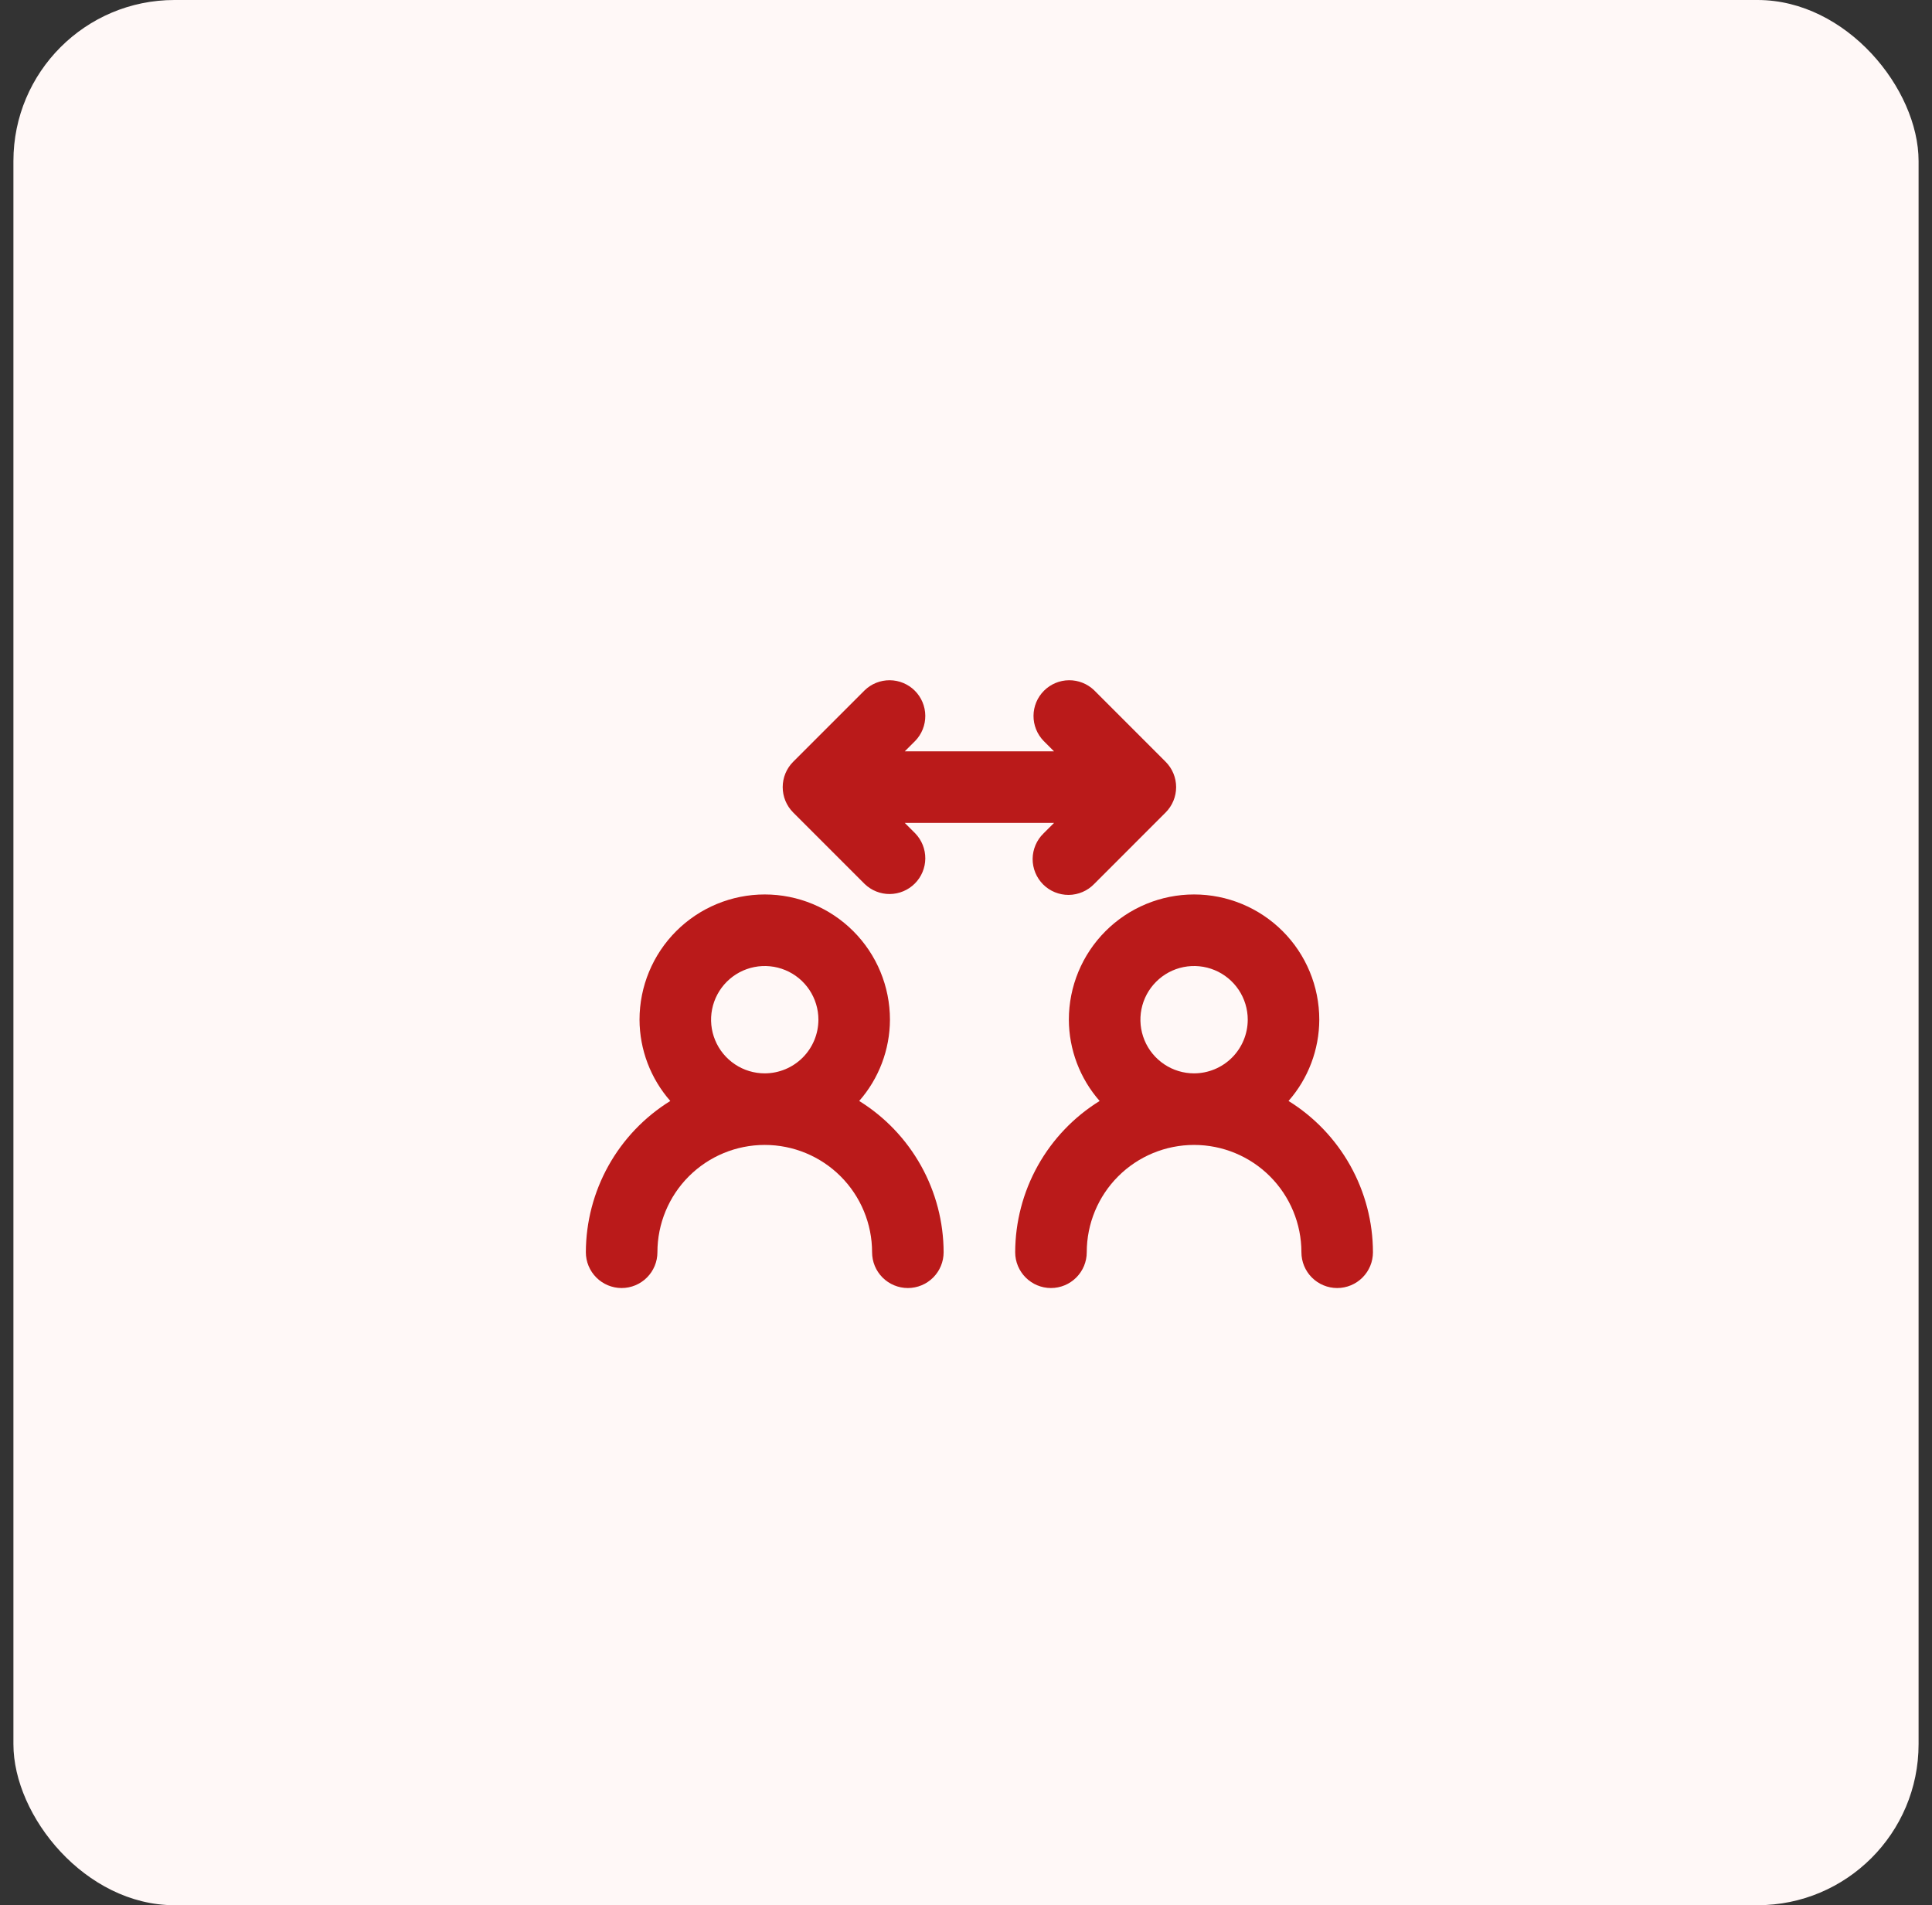 <svg width="72" height="71" viewBox="0 0 72 71" fill="none" xmlns="http://www.w3.org/2000/svg">
<rect x="0" y="0" width="72" height="71" fill="#333333" stroke="none"/>
<rect x="0.5" width="71" height="71" rx="6" fill="#FFF8F7"/>
<path d="M48.02 41.029C48.755 40.191 49.162 39.115 49.166 38C49.166 36.762 48.675 35.575 47.8 34.7C46.924 33.825 45.737 33.333 44.5 33.333C43.262 33.333 42.075 33.825 41.2 34.7C40.325 35.575 39.833 36.762 39.833 38C39.837 39.115 40.245 40.191 40.98 41.029C40.02 41.624 39.227 42.454 38.676 43.441C38.126 44.427 37.836 45.537 37.833 46.667C37.833 47.02 37.974 47.359 38.224 47.609C38.474 47.859 38.813 48 39.166 48C39.52 48 39.859 47.859 40.109 47.609C40.359 47.359 40.5 47.02 40.5 46.667C40.5 45.606 40.921 44.588 41.671 43.838C42.421 43.088 43.439 42.667 44.5 42.667C45.56 42.667 46.578 43.088 47.328 43.838C48.078 44.588 48.5 45.606 48.5 46.667C48.5 47.02 48.64 47.359 48.89 47.609C49.14 47.859 49.479 48 49.833 48C50.187 48 50.526 47.859 50.776 47.609C51.026 47.359 51.166 47.02 51.166 46.667C51.164 45.537 50.873 44.427 50.323 43.441C49.772 42.454 48.98 41.624 48.02 41.029ZM44.5 40C44.104 40 43.717 39.883 43.389 39.663C43.06 39.443 42.803 39.131 42.652 38.765C42.501 38.4 42.461 37.998 42.538 37.61C42.615 37.222 42.806 36.865 43.086 36.586C43.365 36.306 43.721 36.115 44.109 36.038C44.498 35.961 44.9 36.001 45.265 36.152C45.63 36.303 45.943 36.56 46.163 36.889C46.382 37.218 46.5 37.604 46.5 38C46.499 38.53 46.288 39.038 45.913 39.413C45.538 39.788 45.03 39.999 44.5 40ZM29.557 30.276L32.224 32.943C32.475 33.185 32.812 33.32 33.161 33.317C33.511 33.314 33.846 33.173 34.093 32.926C34.34 32.679 34.48 32.345 34.483 31.995C34.486 31.645 34.352 31.309 34.109 31.057L33.718 30.667H39.281L38.89 31.057C38.763 31.18 38.661 31.327 38.592 31.49C38.522 31.653 38.485 31.828 38.483 32.005C38.482 32.182 38.516 32.357 38.583 32.521C38.65 32.685 38.749 32.834 38.874 32.959C38.999 33.084 39.148 33.183 39.312 33.25C39.476 33.317 39.651 33.351 39.828 33.35C40.005 33.348 40.18 33.311 40.343 33.241C40.506 33.172 40.653 33.07 40.776 32.943L43.442 30.276C43.691 30.025 43.831 29.686 43.831 29.333C43.831 28.98 43.691 28.641 43.442 28.391L40.776 25.724C40.524 25.481 40.187 25.347 39.838 25.35C39.488 25.353 39.154 25.493 38.907 25.74C38.659 25.987 38.519 26.322 38.516 26.671C38.513 27.021 38.648 27.358 38.89 27.609L39.281 28H33.718L34.109 27.609C34.352 27.358 34.486 27.021 34.483 26.671C34.48 26.322 34.34 25.987 34.093 25.74C33.846 25.493 33.511 25.353 33.161 25.35C32.812 25.347 32.475 25.481 32.224 25.724L29.557 28.391C29.308 28.641 29.169 28.98 29.169 29.333C29.169 29.686 29.308 30.025 29.557 30.276ZM32.02 41.029C32.755 40.191 33.162 39.115 33.166 38C33.166 36.762 32.675 35.575 31.799 34.7C30.924 33.825 29.737 33.333 28.5 33.333C27.262 33.333 26.075 33.825 25.2 34.7C24.325 35.575 23.833 36.762 23.833 38C23.837 39.115 24.245 40.191 24.98 41.029C24.02 41.624 23.227 42.454 22.676 43.441C22.126 44.427 21.836 45.537 21.833 46.667C21.833 47.02 21.974 47.359 22.224 47.609C22.474 47.859 22.813 48 23.166 48C23.52 48 23.859 47.859 24.109 47.609C24.359 47.359 24.5 47.02 24.5 46.667C24.5 45.606 24.921 44.588 25.671 43.838C26.421 43.088 27.439 42.667 28.5 42.667C29.561 42.667 30.578 43.088 31.328 43.838C32.078 44.588 32.5 45.606 32.5 46.667C32.5 47.02 32.64 47.359 32.89 47.609C33.14 47.859 33.479 48 33.833 48C34.187 48 34.526 47.859 34.776 47.609C35.026 47.359 35.166 47.02 35.166 46.667C35.164 45.537 34.873 44.427 34.323 43.441C33.772 42.454 32.98 41.624 32.02 41.029ZM28.5 40C28.104 40 27.717 39.883 27.389 39.663C27.06 39.443 26.803 39.131 26.652 38.765C26.5 38.4 26.461 37.998 26.538 37.61C26.615 37.222 26.806 36.865 27.085 36.586C27.365 36.306 27.721 36.115 28.11 36.038C28.497 35.961 28.9 36.001 29.265 36.152C29.631 36.303 29.943 36.56 30.163 36.889C30.382 37.218 30.5 37.604 30.5 38C30.499 38.53 30.288 39.038 29.913 39.413C29.538 39.788 29.03 39.999 28.5 40Z" fill="#BA1A1A"/>
</svg>
